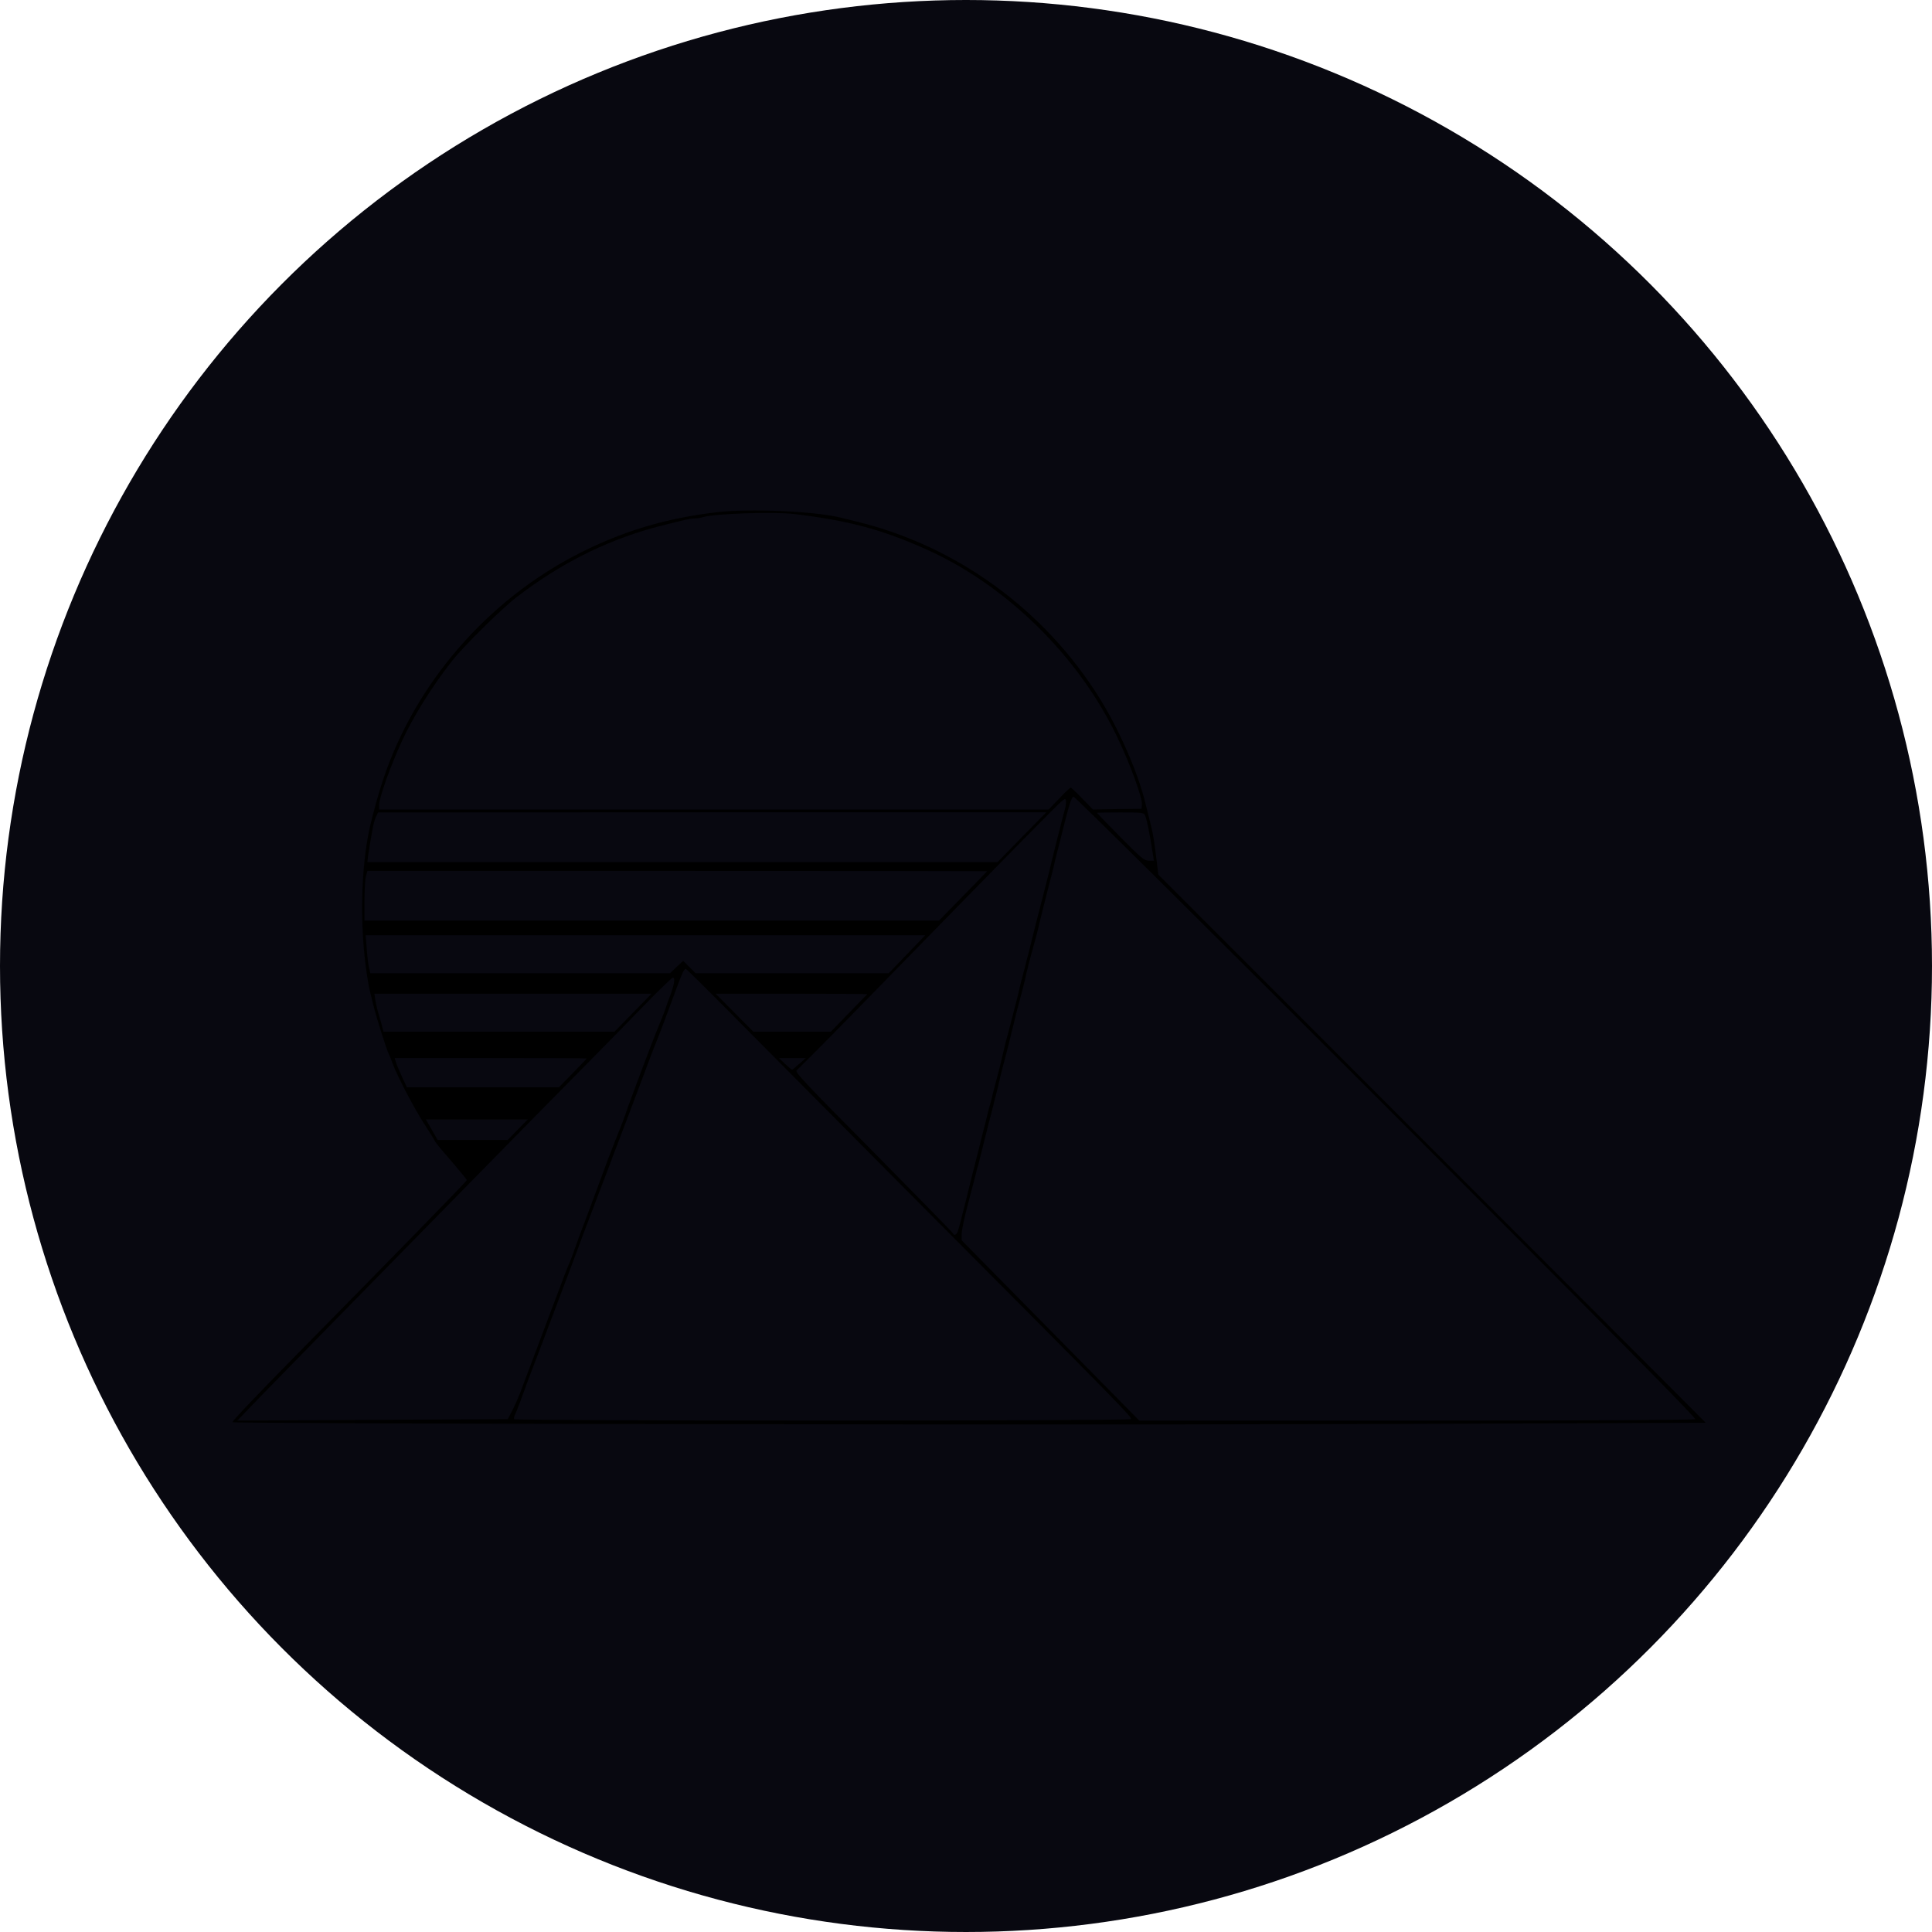 <?xml version="1.0" encoding="UTF-8" standalone="no"?>
<svg
   version="1.0"
   width="660.769"
   height="660.769"
   viewBox="0 0 660.769 660.769"
   preserveAspectRatio="xMidYMid"
   id="svg16"
   sodipodi:docname="pyramids white round.svg"
   inkscape:version="1.2.2 (732a01da63, 2022-12-09)"
   xmlns:inkscape="http://www.inkscape.org/namespaces/inkscape"
   xmlns:sodipodi="http://sodipodi.sourceforge.net/DTD/sodipodi-0.dtd"
   xmlns="http://www.w3.org/2000/svg"
   xmlns:svg="http://www.w3.org/2000/svg">
  <defs
     id="defs20">
    <filter
       style="color-interpolation-filters:sRGB"
       inkscape:label="Invert"
       id="filter253"
       x="0"
       y="0"
       width="1"
       height="1">
      <feColorMatrix
         type="hueRotate"
         values="180"
         result="color1"
         id="feColorMatrix249" />
      <feColorMatrix
         values="-1 0 0 0 1 0 -1 0 0 1 0 0 -1 0 1 -0.21 -0.72 -0.07 2 0 "
         result="color2"
         id="feColorMatrix251" />
    </filter>
  </defs>
  <sodipodi:namedview
     id="namedview18"
     pagecolor="#505050"
     bordercolor="#eeeeee"
     borderopacity="1"
     inkscape:showpageshadow="0"
     inkscape:pageopacity="0"
     inkscape:pagecheckerboard="0"
     inkscape:deskcolor="#505050"
     showgrid="false"
     inkscape:zoom="0.5539003"
     inkscape:cx="132.69536"
     inkscape:cy="283.44451"
     inkscape:window-width="1366"
     inkscape:window-height="697"
     inkscape:window-x="-8"
     inkscape:window-y="-8"
     inkscape:window-maximized="1"
     inkscape:current-layer="svg16" />
  <circle
     style="fill:#080810;stroke-width:5.463"
     id="path166"
     cx="330.384"
     cy="330.384"
     r="330.384" />
  <g
     fill="#000000"
     fill-rule="evenodd"
     id="g14"
     transform="translate(-6.845,166.863)">
    <path
       d="m 240.35,320.2 c -84.45,-0.1 -153.75,-0.4 -154,-0.65 -0.25,-0.25 9.45,-10.4 21.5,-22.65 32.45,-32.95 58.65,-59.75 58.65,-60.15 0,-0.15 -1.5,-2.05 -3.3,-4.15 -1.8,-2.15 -4.3,-5.05 -5.5,-6.45 -1.25,-1.45 -2.2,-2.75 -2.2,-2.9 0,-0.15 -1.55,-2.6 -3.35,-5.4 -3.55,-5.4 -9.55,-16.9 -10.95,-20.8 -0.45,-1.25 -1.05,-2.75 -1.3,-3.25 -0.85,-1.6 -4.25,-12.4 -5.4,-17.05 -0.6,-2.5 -1.2,-4.95 -1.35,-5.5 -0.1,-0.55 -0.45,-2.35 -0.7,-4 -2.65,-16.7 -2.25,-37.5 0.95,-51.5 0.95,-4.1 3.15,-12.15 4.4,-15.75 10.95,-33.05 35.65,-61.55 67,-77.55 15.1,-7.65 29.45,-12 46.95,-14.1 11.2,-1.35 33.6,-0.4 42.5,1.8 0.55,0.15 3,0.75 5.5,1.35 34.25,8.3 64.4,30.2 83.25,60.55 6.6,10.6 13.05,25.35 15.5,35.45 1.05,4.25 1.45,5.85 2,8 0.65,2.5 1.25,6.15 2,12.5 l 0.5,4.25 93.6,93.75 93.65,93.75 -27.9,0.1 c -112.7,0.5 -188.05,0.6 -322,0.35 m -144.5,-9.35 c 11.55,-11.9 109.4,-111.65 115.9,-118.1 3,-3.05 9.8,-9.95 15.05,-15.4 5.3,-5.45 9.85,-9.85 10.15,-9.85 0.85,0 0.6,2 -0.75,5.75 -0.75,1.9 -1.5,4.05 -1.7,4.75 -0.2,0.65 -1.3,3.5 -2.45,6.25 -1.15,2.75 -3.3,8.4 -4.85,12.5 -1.55,4.1 -3.45,9.3 -4.3,11.5 -0.85,2.2 -1.8,4.9 -2.15,6 -0.35,1.1 -1.6,4.35 -2.8,7.25 -2.25,5.65 -3.85,9.85 -5.7,15 -0.65,1.75 -2.8,7.5 -4.75,12.75 -2,5.2 -3.95,10.5 -4.35,11.75 -0.4,1.2 -1.05,2.9 -1.4,3.75 -0.7,1.5 -2.3,5.6 -4.8,12.35 -4.9,13.05 -7.4,19.65 -9,23.9 -0.8,2.05 -2.15,5.65 -3,8 -0.9,2.3 -2.25,5.4 -3.05,6.85 l -1.4,2.65 -46.25,0.25 L 88,319 l 7.85,-8.15 m 86.85,7.65 c -0.15,-0.3 0,-1 0.3,-1.6 0.3,-0.55 1.1,-2.55 1.75,-4.35 0.65,-1.85 1.75,-4.8 2.4,-6.55 2.2,-5.7 10.75,-28.3 14.6,-38.5 2.1,-5.7 7.3,-19.5 9.8,-26 1.1,-2.9 2.65,-6.95 3.45,-9 0.75,-2.1 2.3,-6.15 3.4,-9 2.7,-7.05 5.95,-15.7 7.1,-18.75 1.85,-5.05 5.1,-13.6 6,-15.75 0.9,-2.15 3.85,-10.05 7,-18.6 1.6,-4.35 2.35,-5.95 2.9,-5.9 0.2,0 8.55,8.25 18.5,18.35 10,10.1 34.65,34.9 54.75,55.15 76.6,76.95 79.6,80 78.95,80.5 -0.85,0.65 -210.55,0.65 -210.9,0 m 183.4,-30.35 -30.35,-30.8 v -2.3 c 0.05,-1.3 1,-5.9 2.2,-10.3 1.15,-4.4 2.3,-8.8 2.55,-9.75 0.2,-1 0.65,-2.65 1,-3.75 0.55,-2.1 1.15,-4.45 1.9,-7.65 0.25,-1.05 0.95,-3.8 1.55,-6.1 0.6,-2.35 1.3,-5.05 1.55,-6 0.2,-1 0.65,-2.65 0.95,-3.75 0.3,-1.1 1,-3.95 1.5,-6.25 0.55,-2.35 1.5,-5.95 2.05,-8 0.55,-2.1 1.25,-4.8 1.5,-6 0.3,-1.25 0.75,-3.05 1,-4 0.25,-1 0.65,-2.65 0.9,-3.75 0.3,-1.1 1,-3.8 1.6,-6 0.6,-2.2 1.25,-4.9 1.5,-6 0.4,-2 1.3,-5.6 3.5,-13.5 0.6,-2.2 1.25,-4.9 1.5,-6 0.25,-1.1 1.35,-5.6 2.5,-10 1.15,-4.4 2.3,-8.9 2.5,-10 0.25,-1.1 0.9,-3.7 1.45,-5.75 0.5,-2.1 1.7,-6.7 2.6,-10.25 1.15,-4.45 1.9,-6.55 2.45,-6.65 0.4,-0.1 45.15,44.3 107,106.15 78.05,78.05 106.05,106.4 105.6,106.75 -0.4,0.3 -34.5,0.5 -95.35,0.5 H 396.5 l -30.4,-30.85 m -33.25,-33.1 c -0.05,-0.25 -12.35,-12.8 -27.25,-27.9 -25.05,-25.25 -27.1,-27.5 -26.2,-28.05 0.5,-0.4 8.7,-8.6 18.15,-18.25 22.45,-23.05 62.3,-63.75 68.7,-70.1 4.5,-4.5 5,-4.9 5.15,-3.8 0.1,0.7 -0.05,2 -0.35,3 -0.55,1.75 -4.8,18.65 -5.55,22.05 -0.25,0.95 -1.35,5.35 -2.5,9.75 -1.15,4.4 -2.3,8.9 -2.55,10 -0.4,1.75 -2.8,11.15 -4,15.75 -0.3,0.95 -0.7,2.65 -0.95,3.75 -0.2,1.1 -1.35,5.6 -2.5,10 -2.25,8.4 -2.65,10.1 -3.5,13.75 -0.25,1.2 -0.95,4.05 -1.55,6.25 -0.6,2.2 -1.25,4.75 -1.5,5.75 -0.2,0.95 -0.65,2.65 -0.95,3.75 -0.35,1.1 -0.8,2.9 -1.05,4 -0.25,1.1 -0.9,3.65 -1.45,5.75 -0.5,2.05 -1.1,4.3 -1.25,5 -0.95,3.75 -1.25,4.9 -1.7,6.75 -0.3,1.1 -1.6,6.25 -2.85,11.45 -1.3,5.25 -2.55,10.05 -2.8,10.65 -0.4,1.1 -1.3,1.5 -1.55,0.7 M 154.5,219.5 l -2,-3.5 h 17.45 17.4 l -3.45,3.5 -3.4,3.5 h -12 -12 l -2,-3.5 m -10.25,-18.25 c -0.95,-2.1 -1.9,-4.35 -2.05,-5 L 141.85,195 h 32.8 c 18.05,0 32.85,0.05 32.85,0.15 0,0.1 -2.15,2.35 -4.75,5 L 198,205 h -26 -26 l -1.75,-3.75 m 131.1,-4.25 -2.1,-2 h 4.6 4.6 l -2.25,2 c -1.2,1.1 -2.35,2 -2.45,2 -0.15,0 -1.25,-0.9 -2.4,-2 m -138.1,-13.9 c -0.45,-1.6 -1,-3.55 -1.25,-4.35 -0.25,-0.85 -0.6,-2.5 -0.8,-3.65 l -0.3,-2.1 h 47.4 47.4 l -6.35,6.5 L 217,186 H 177.5 138 l -0.75,-2.9 m 120.8,-3.6 -6.45,-6.5 h 26 c 14.35,0 25.95,0.05 25.85,0.2 -0.15,0.1 -3,3.05 -6.35,6.5 L 291,186 H 277.75 264.5 l -6.45,-6.5 M 133,163.85 c -0.25,-1.15 -0.6,-4.1 -0.75,-6.5 L 131.9,153 h 95.7 95.7 l -6.25,6.5 -6.25,6.5 h -33 -33.05 l -2.15,-2.15 -2.1,-2.1 -2.25,2.1 L 236,166 H 184.75 133.5 l -0.5,-2.15 m -1.5,-22.5 c 0,-3.65 0.2,-7.45 0.5,-8.5 l 0.5,-1.85 h 106 c 58.3,0 105.95,0.05 105.95,0.1 0,0.05 -3.7,3.9 -8.25,8.5 L 328,148 H 229.75 131.5 v -6.65 m 1.2,-15.25 c 0.25,-1.85 0.9,-5.85 1.7,-10.1 0.25,-1.25 0.7,-2.9 1.1,-3.65 l 0.65,-1.35 114.25,-0.05 h 114.3 l -8.35,8.5 L 348,128 H 240.25 132.5 l 0.2,-1.9 M 390,119.4 c -4.4,-4.45 -8,-8.2 -8,-8.25 0,-0.1 3.55,-0.15 7.95,-0.15 7.1,0 8.05,0.05 8.45,0.85 0.6,1.15 1.75,6.7 2.75,13.5 l 0.35,2.15 h -1.75 c -1.6,0 -2.45,-0.75 -9.75,-8.1 M 136.5,108.5 c 0,-2.5 3.9,-13.45 7.9,-22.1 3.8,-8.2 10.3,-18.65 17,-27.15 3.85,-4.95 17,-17.95 22.1,-21.85 15.95,-12.3 32.8,-20.45 51.25,-24.9 2.45,-0.6 5.3,-1.3 6.3,-1.55 1,-0.25 2.45,-0.5 3.3,-0.5 0.8,0 2.15,-0.2 2.95,-0.45 3.7,-1.2 24.25,-1.9 31.2,-1.05 18.4,2.2 29.55,5.15 44.65,11.85 27.75,12.25 52.85,36.9 66.05,64.95 4.35,9.1 8.45,20.5 8.2,22.65 l -0.15,1.35 -8.3,0.1 -8.3,0.15 -3.65,-3.75 c -2,-2.1 -3.8,-3.75 -3.95,-3.75 -0.2,0 -2,1.65 -3.95,3.75 L 365.5,110 H 251 136.5 v -1.5"
       id="path12"
       style="filter:url(#filter253)" />
  </g>
</svg>
